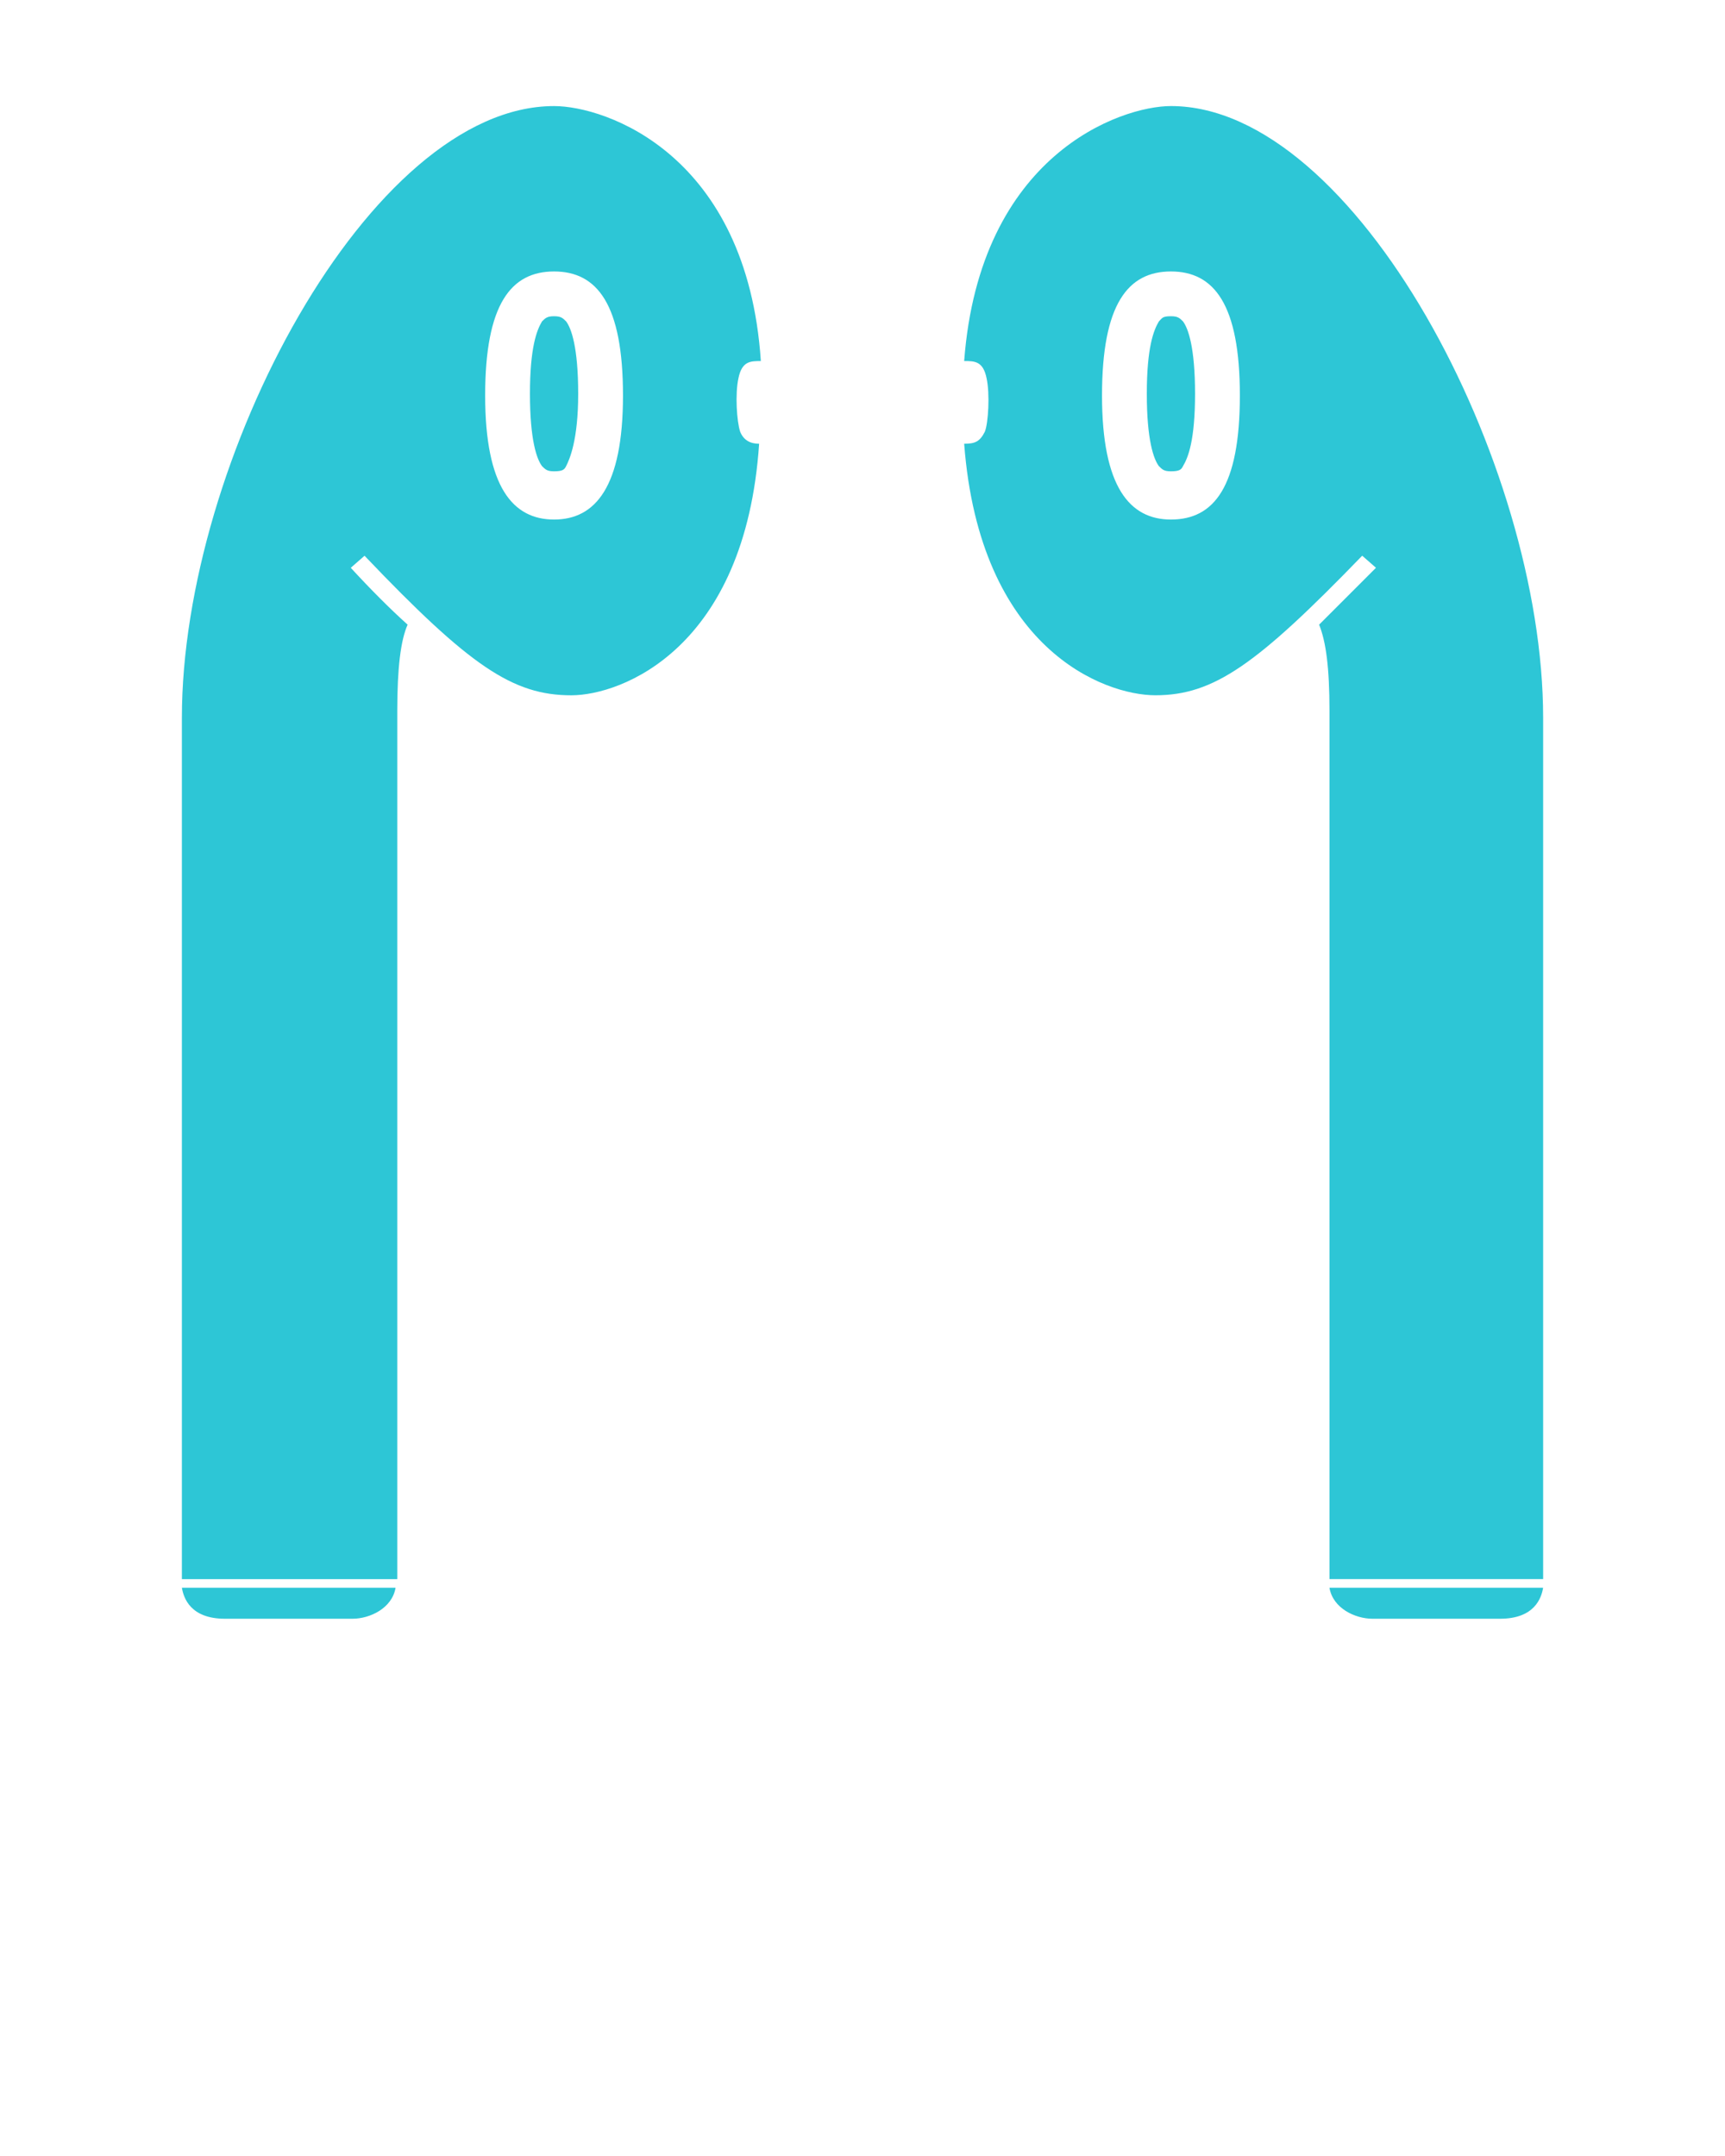 <svg xmlns="http://www.w3.org/2000/svg" xmlns:xlink="http://www.w3.org/1999/xlink" version="1.1" x="0px" y="0px" viewBox="0 0 100 125" enable-background="new 0 0 100 100" xml:space="preserve"><path fill="#2dc6d6" d="M79.567,93.851h7.392c1.998,0,2.397-1.198,2.497-1.797H77.07C77.27,93.252,78.568,93.851,79.567,93.851z"/><path fill="#2dc6d6" d="M67.88,18.335c-0.499,0-0.499,0.101-0.698,0.3c-0.301,0.5-0.7,1.499-0.7,4.195  c0,2.697,0.399,3.796,0.7,4.195c0.199,0.2,0.299,0.3,0.698,0.3c0.5,0,0.6-0.1,0.7-0.3c0.299-0.499,0.698-1.498,0.698-4.195  c0-2.696-0.399-3.796-0.698-4.195C68.38,18.436,68.279,18.335,67.88,18.335z"/><path fill="#2dc6d6" d="M44.107,20.933c-0.8-11.986-8.99-14.783-11.987-14.783c-10.688,0-21.576,20.576-21.576,35.46v49.944H23.03  c0-2.098,0-14.385,0-26.271s0-23.273,0-24.072c0-2.497,0.2-4.096,0.6-4.994c-0.999-0.899-2.099-1.998-3.296-3.297l0.799-0.699  c6.092,6.393,8.59,8.091,11.986,8.091c2.896,0,10.089-2.696,10.888-14.583c-0.499,0-0.899-0.2-1.099-0.699  c-0.199-0.6-0.3-2.198-0.1-3.097C43.008,20.933,43.508,20.933,44.107,20.933z M32.12,30.122c-2.397,0-3.995-1.898-3.995-7.191  c0-5.295,1.498-7.192,3.995-7.192s3.995,1.897,3.995,7.192C36.115,28.224,34.518,30.122,32.12,30.122z"/><path fill="#2dc6d6" d="M32.12,18.335c-0.399,0-0.499,0.101-0.699,0.3c-0.3,0.5-0.699,1.499-0.699,4.195  c0,2.697,0.399,3.796,0.699,4.195c0.2,0.2,0.3,0.3,0.699,0.3c0.499,0,0.599-0.1,0.699-0.3c0.2-0.399,0.699-1.498,0.699-4.195  c0-2.696-0.399-3.796-0.699-4.195C32.619,18.436,32.52,18.335,32.12,18.335z"/><path fill="#2dc6d6" d="M67.88,6.149c-2.896,0-11.087,2.797-11.986,14.783c0.6,0,1.099,0,1.299,0.999  c0.199,0.898,0.101,2.597-0.1,3.097c-0.3,0.599-0.6,0.699-1.199,0.699c0.899,11.887,8.091,14.583,11.088,14.583  c3.396,0,5.894-1.798,11.986-8.091l0.799,0.699c-1.198,1.199-2.297,2.298-3.296,3.297c0.399,0.998,0.6,2.497,0.6,4.994  c0,0.799,0,12.286,0,24.072c0,11.887,0,24.174,0,26.271h12.386V41.609C89.456,26.826,78.568,6.149,67.88,6.149z M67.88,30.122  c-2.397,0-3.995-1.898-3.995-7.191c0-5.295,1.498-7.192,3.995-7.192c2.498,0,3.996,1.897,3.996,7.192  C71.876,28.224,70.378,30.122,67.88,30.122z"/><path fill="#2dc6d6" d="M13.041,93.851h7.393c0.998,0,2.297-0.599,2.497-1.797H10.544C10.645,92.652,11.043,93.851,13.041,93.851z"/></svg>
